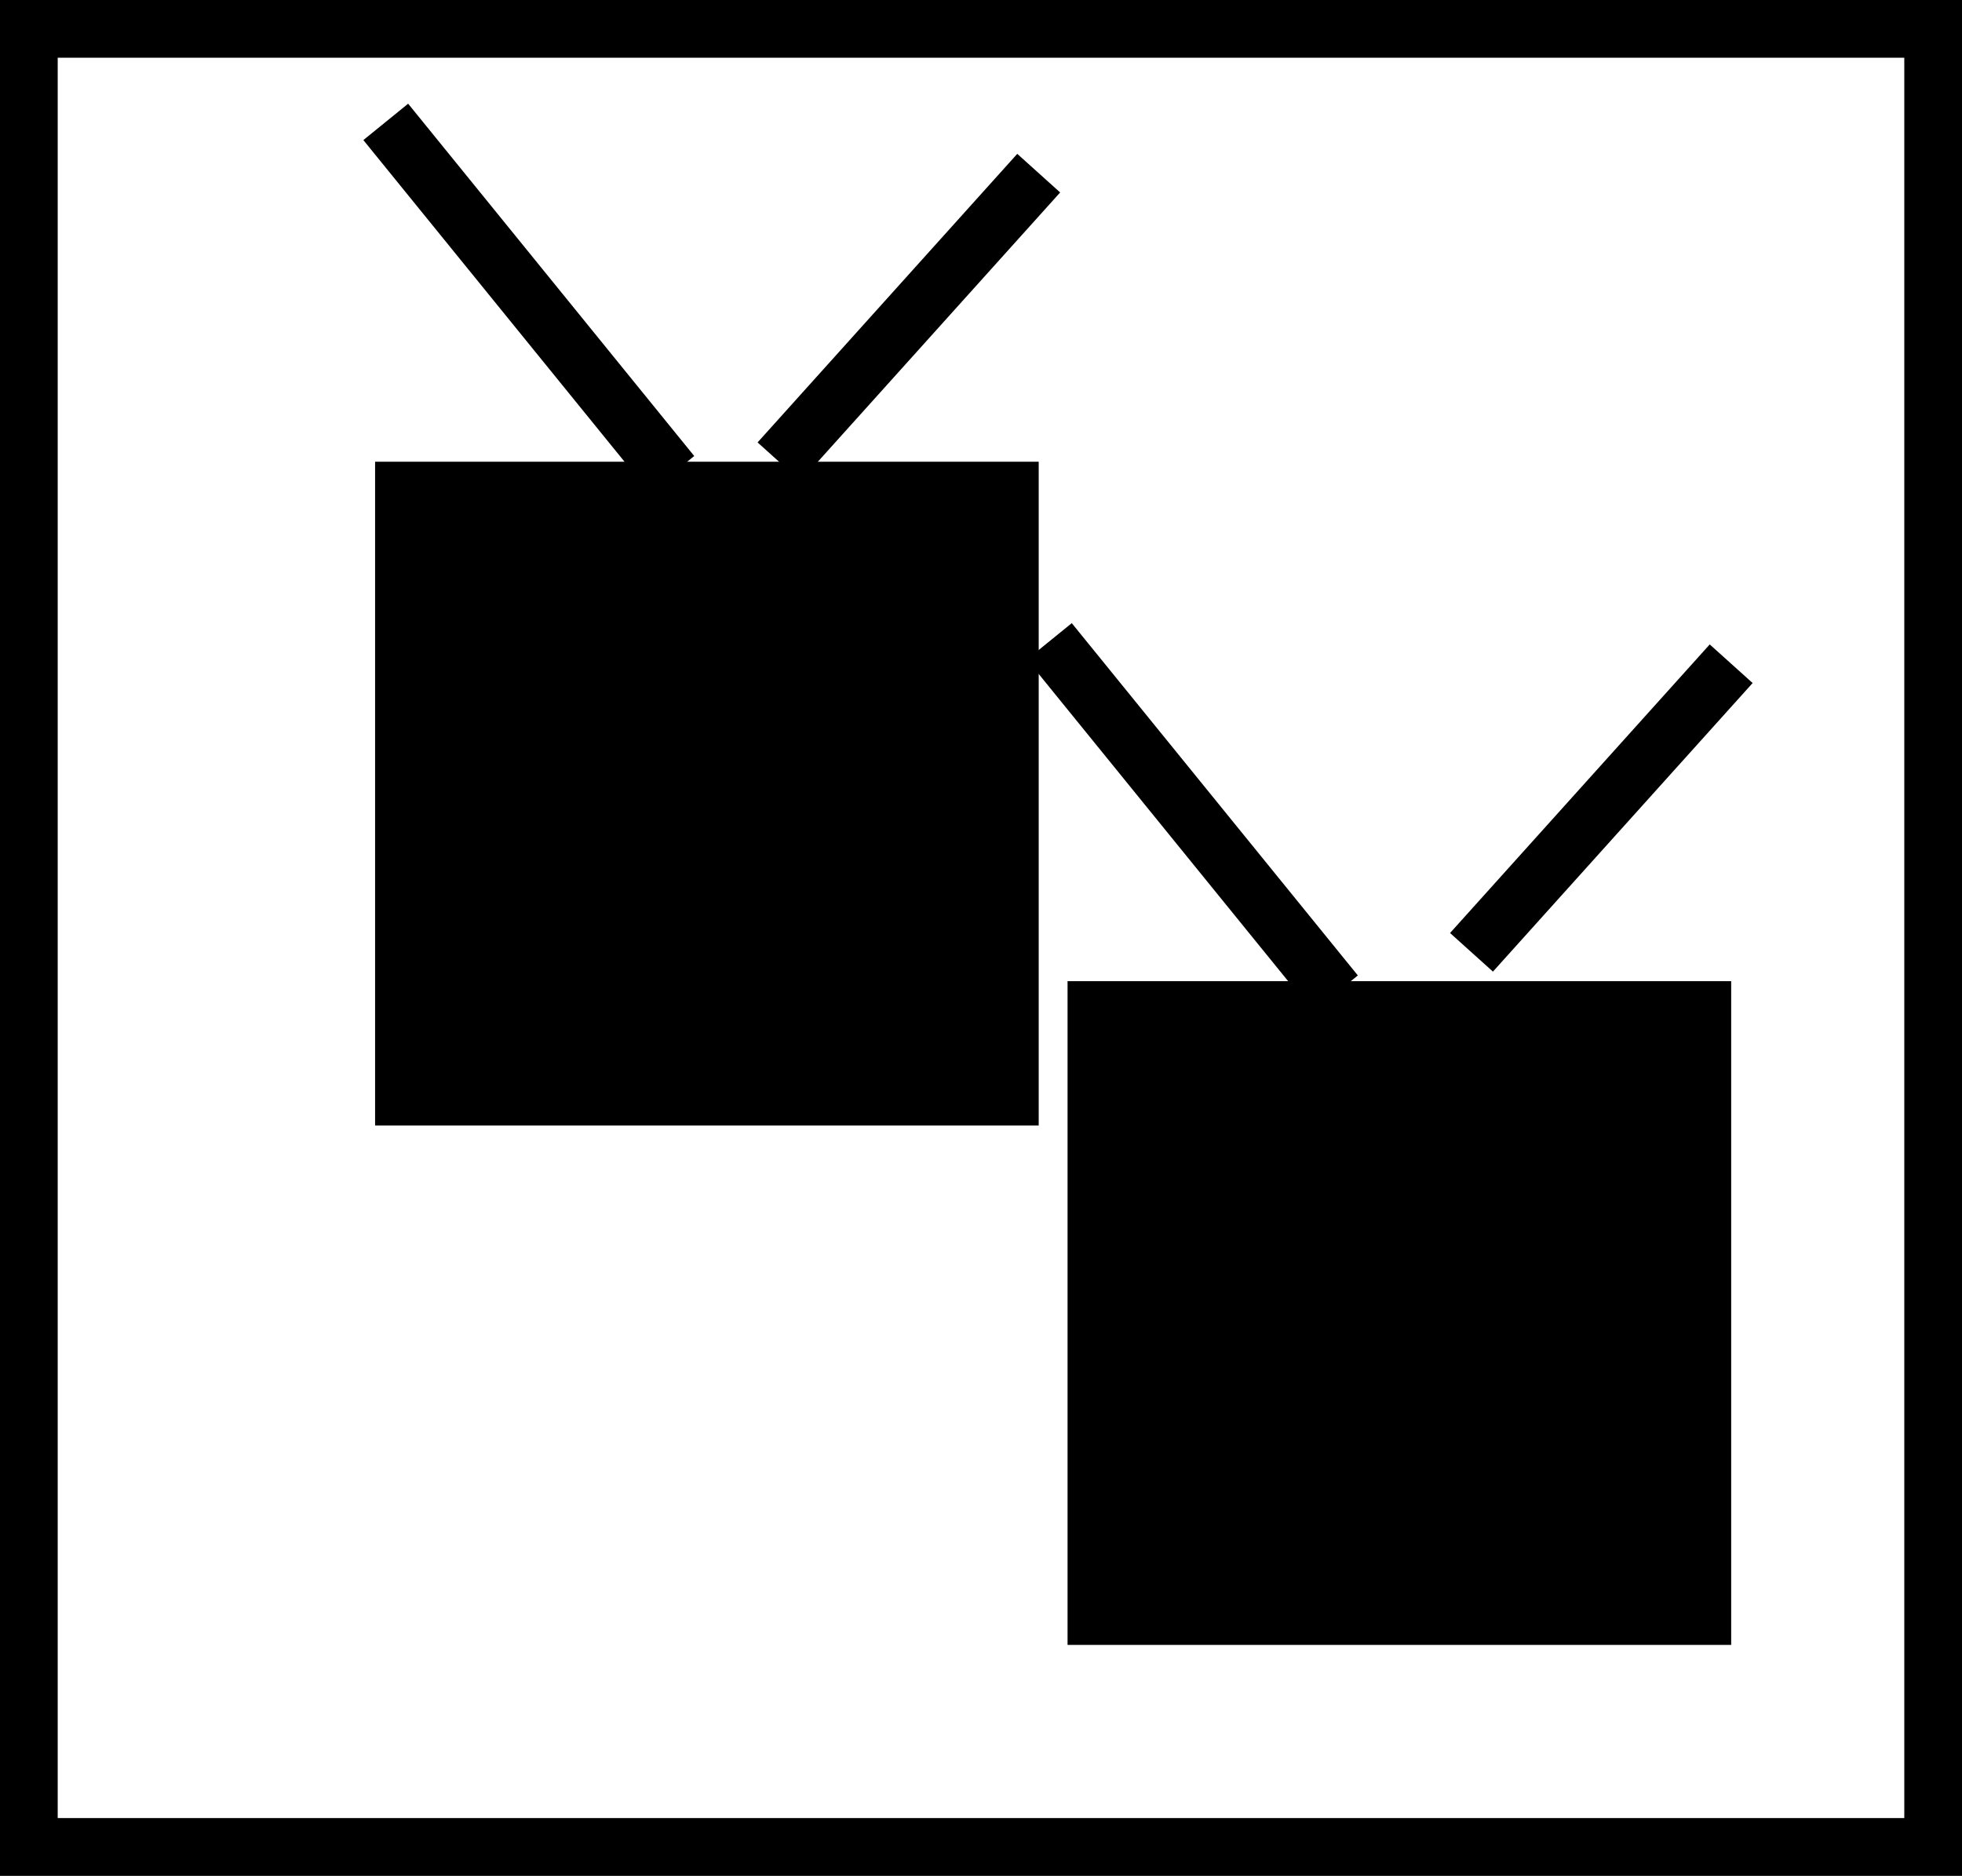 <svg width="68px" height="65px" viewBox="0 0 68 65" version="1.1" xmlns="http://www.w3.org/2000/svg" xmlns:xlink="http://www.w3.org/1999/xlink">
    <rect x="0" y="0" width="68" height="65" fill="#808080" stroke="none"/>
    <!-- Generator: Sketch 51.2 (57519) - http://www.bohemiancoding.com/sketch -->
    <desc>Created with Sketch.</desc>
    <defs></defs>
    <g id="Page-1" stroke="none" stroke-width="1" fill="none" fill-rule="evenodd">
        <g id="Home" transform="translate(-60, -9)" fill-rule="nonzero">
            <g id="Menu">
                <g id="Logo" transform="translate(60, 9)">
                    <rect id="Rectangle-6" stroke="#000000" stroke-width="2" fill="#FFFFFF" x="1" y="1" width="66" height="63"></rect>
                    <rect id="Rectangle-2" fill="#000000" x="13" y="16" width="23" height="23"></rect>
                    <rect id="Rectangle-2-Copy" fill="#000000" x="37" y="34" width="23" height="23"></rect>
                    <path d="M22.654,15.656 L14,5" id="Line" stroke="#000000" stroke-width="2" stroke-linecap="square"></path>
                    <path d="M45.654,33.656 L37,23" id="Line-Copy" stroke="#000000" stroke-width="2" stroke-linecap="square"></path>
                    <path d="M27,16 L36,6 L27,16 Z" id="Line" stroke="#000000" stroke-width="2" stroke-linecap="square"></path>
                    <path d="M51,33 L60,23 L51,33 Z" id="Line-Copy-2" stroke="#000000" stroke-width="2" stroke-linecap="square"></path>
                </g>
            </g>
        </g>
    </g>
</svg>
